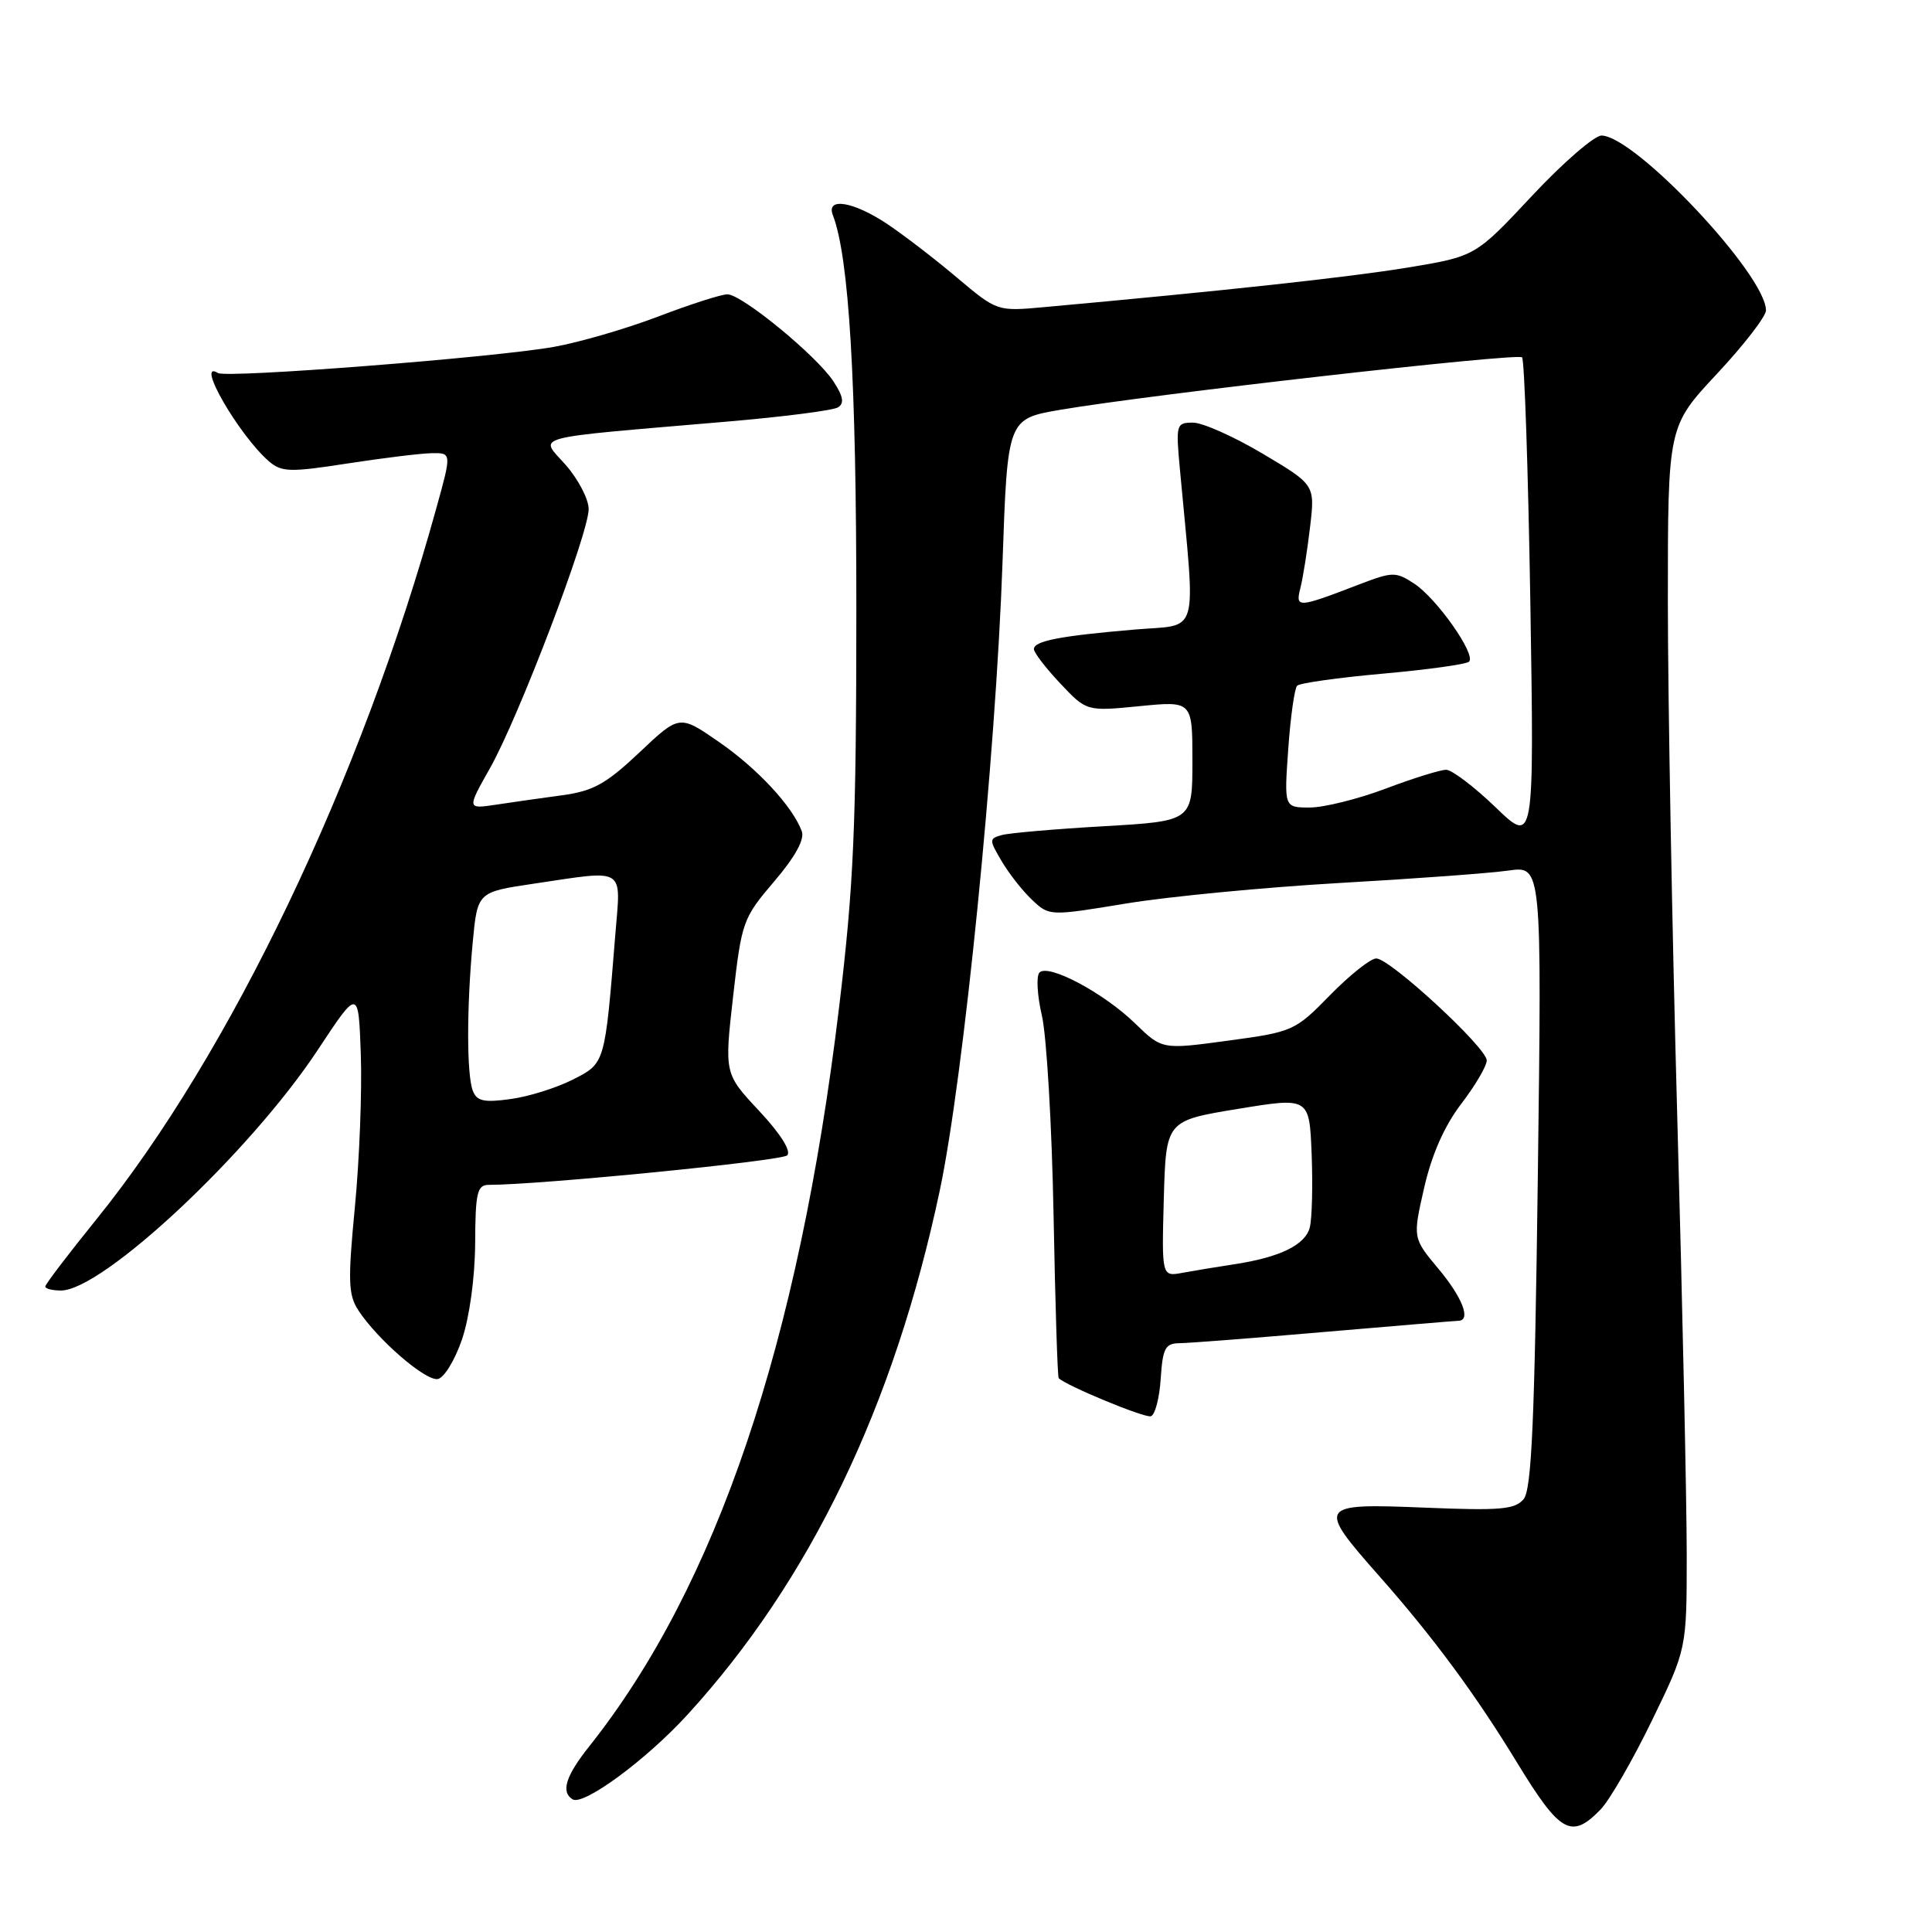 <?xml version="1.0" encoding="UTF-8" standalone="no"?>
<!DOCTYPE svg PUBLIC "-//W3C//DTD SVG 1.1//EN" "http://www.w3.org/Graphics/SVG/1.1/DTD/svg11.dtd" >
<svg xmlns="http://www.w3.org/2000/svg" xmlns:xlink="http://www.w3.org/1999/xlink" version="1.1" viewBox="0 0 256 256">
 <g >
 <path fill="currentColor"
d=" M 212.10 239.75 C 213.29 238.51 216.35 233.22 218.88 228.00 C 223.50 218.50 223.50 218.50 223.50 206.00 C 223.50 199.12 222.94 173.10 222.25 148.17 C 221.56 123.23 221.00 92.41 221.00 79.67 C 221.00 56.50 221.00 56.50 227.50 49.54 C 231.08 45.71 234.00 41.92 234.00 41.13 C 234.00 36.44 216.71 18.06 212.22 17.96 C 211.28 17.95 207.12 21.54 203.00 25.95 C 195.50 33.97 195.50 33.97 186.50 35.46 C 178.76 36.73 162.26 38.53 138.31 40.70 C 132.14 41.26 132.12 41.26 126.81 36.79 C 123.89 34.32 119.71 31.11 117.52 29.65 C 113.08 26.70 109.44 26.10 110.35 28.48 C 112.51 34.10 113.48 50.42 113.47 81.00 C 113.46 109.63 113.13 117.26 111.18 133.50 C 105.83 177.97 94.94 210.18 78.07 231.41 C 74.96 235.32 74.29 237.45 75.87 238.42 C 77.31 239.31 85.62 233.20 91.10 227.20 C 107.35 209.42 118.47 186.31 124.52 157.77 C 127.69 142.80 131.94 100.27 132.84 74.50 C 133.50 55.50 133.50 55.50 140.50 54.30 C 152.45 52.26 201.07 46.74 201.68 47.35 C 202.00 47.67 202.49 62.33 202.78 79.92 C 203.29 111.91 203.29 111.91 198.15 106.95 C 195.32 104.23 192.38 102.00 191.62 102.00 C 190.86 102.00 187.25 103.12 183.60 104.50 C 179.94 105.88 175.42 107.00 173.55 107.00 C 170.15 107.00 170.15 107.00 170.70 99.25 C 171.00 94.99 171.53 91.21 171.88 90.86 C 172.22 90.51 177.34 89.79 183.27 89.26 C 189.19 88.73 194.31 88.02 194.66 87.67 C 195.61 86.73 190.38 79.30 187.40 77.34 C 184.95 75.74 184.54 75.74 180.15 77.42 C 171.87 80.60 171.63 80.61 172.32 77.86 C 172.66 76.52 173.23 72.90 173.59 69.83 C 174.25 64.24 174.25 64.24 167.32 60.12 C 163.50 57.85 159.34 56.00 158.08 56.00 C 155.85 56.00 155.79 56.22 156.35 62.25 C 158.44 84.86 159.07 82.67 150.34 83.42 C 140.46 84.26 137.00 84.93 137.00 86.01 C 137.00 86.48 138.57 88.52 140.49 90.56 C 143.98 94.26 143.98 94.26 150.99 93.57 C 158.00 92.88 158.00 92.88 158.00 100.84 C 158.00 108.80 158.00 108.80 146.25 109.48 C 139.79 109.85 133.71 110.38 132.74 110.65 C 131.05 111.12 131.05 111.28 132.74 114.13 C 133.71 115.78 135.52 118.08 136.78 119.26 C 139.04 121.39 139.08 121.39 149.28 119.71 C 154.90 118.79 167.60 117.57 177.50 117.00 C 187.40 116.44 197.48 115.70 199.90 115.35 C 204.30 114.73 204.30 114.73 203.77 155.87 C 203.35 188.25 202.95 197.36 201.89 198.64 C 200.74 200.02 198.80 200.18 188.77 199.77 C 174.57 199.19 174.43 199.41 182.82 208.91 C 189.95 216.99 195.50 224.50 201.04 233.59 C 206.74 242.93 208.22 243.76 212.10 239.75 Z  M 153.80 182.67 C 154.07 178.63 154.40 178.00 156.30 177.98 C 157.51 177.97 166.15 177.30 175.50 176.49 C 184.85 175.69 192.84 175.02 193.25 175.01 C 194.96 174.98 193.79 171.93 190.59 168.11 C 187.19 164.04 187.19 164.04 188.71 157.38 C 189.71 152.99 191.38 149.21 193.61 146.28 C 195.48 143.84 197.00 141.25 197.00 140.51 C 197.00 138.83 184.18 127.00 182.36 127.00 C 181.61 127.00 178.87 129.18 176.25 131.85 C 171.60 136.61 171.32 136.73 162.74 137.89 C 153.98 139.08 153.98 139.08 150.40 135.60 C 146.23 131.55 138.93 127.67 137.74 128.86 C 137.29 129.31 137.43 131.89 138.06 134.59 C 138.68 137.29 139.38 149.14 139.60 160.92 C 139.82 172.70 140.13 182.46 140.28 182.61 C 141.28 183.62 151.69 187.92 152.50 187.66 C 153.05 187.49 153.64 185.24 153.80 182.67 Z  M 61.21 177.50 C 62.21 174.55 62.93 169.32 62.96 164.75 C 62.99 158.01 63.23 157.00 64.77 157.00 C 71.53 157.00 103.57 153.83 104.31 153.09 C 104.87 152.53 103.42 150.23 100.61 147.22 C 95.98 142.27 95.98 142.27 97.14 132.04 C 98.27 122.12 98.43 121.66 102.58 116.80 C 105.37 113.53 106.64 111.22 106.24 110.14 C 105.02 106.85 100.38 101.85 95.26 98.31 C 90.03 94.69 90.03 94.69 84.73 99.70 C 80.30 103.88 78.61 104.82 74.46 105.38 C 71.73 105.75 67.78 106.31 65.69 106.63 C 61.87 107.20 61.87 107.20 64.94 101.76 C 68.74 95.02 78.00 70.71 78.00 67.46 C 78.00 66.15 76.63 63.51 74.96 61.61 C 71.48 57.65 69.59 58.16 96.17 55.88 C 103.69 55.24 110.38 54.39 111.03 53.98 C 111.90 53.44 111.74 52.54 110.44 50.54 C 108.20 47.13 98.30 39.00 96.38 39.00 C 95.58 39.00 91.46 40.32 87.22 41.94 C 82.97 43.56 76.74 45.37 73.36 45.97 C 65.29 47.39 30.03 50.13 28.89 49.43 C 25.79 47.52 31.65 57.67 35.63 61.12 C 37.30 62.56 38.40 62.60 46.00 61.42 C 50.67 60.70 55.70 60.08 57.17 60.05 C 59.85 60.00 59.85 60.00 57.84 67.25 C 47.89 103.29 30.51 139.64 12.75 161.60 C 9.04 166.19 6.00 170.18 6.00 170.47 C 6.00 170.76 6.93 171.00 8.07 171.00 C 13.60 171.00 33.10 152.74 42.08 139.16 C 47.50 130.95 47.50 130.95 47.81 139.72 C 47.98 144.55 47.63 153.62 47.03 159.88 C 46.08 169.76 46.14 171.57 47.50 173.65 C 50.03 177.51 56.37 183.00 58.00 182.73 C 58.83 182.60 60.27 180.24 61.21 177.50 Z  M 154.21 158.84 C 154.50 148.50 154.50 148.50 164.00 146.94 C 173.50 145.38 173.50 145.38 173.80 152.94 C 173.96 157.09 173.85 161.45 173.56 162.62 C 172.97 164.96 169.62 166.60 163.50 167.53 C 161.30 167.86 158.25 168.37 156.71 168.65 C 153.93 169.17 153.93 169.17 154.21 158.84 Z  M 62.65 144.53 C 61.83 142.39 61.83 133.49 62.64 124.85 C 63.27 118.20 63.27 118.20 70.68 117.10 C 83.05 115.26 82.27 114.78 81.54 123.75 C 80.14 141.06 80.20 140.86 75.91 143.05 C 73.76 144.14 70.05 145.31 67.65 145.63 C 64.13 146.12 63.18 145.91 62.65 144.53 Z "/>
</g>
</svg>